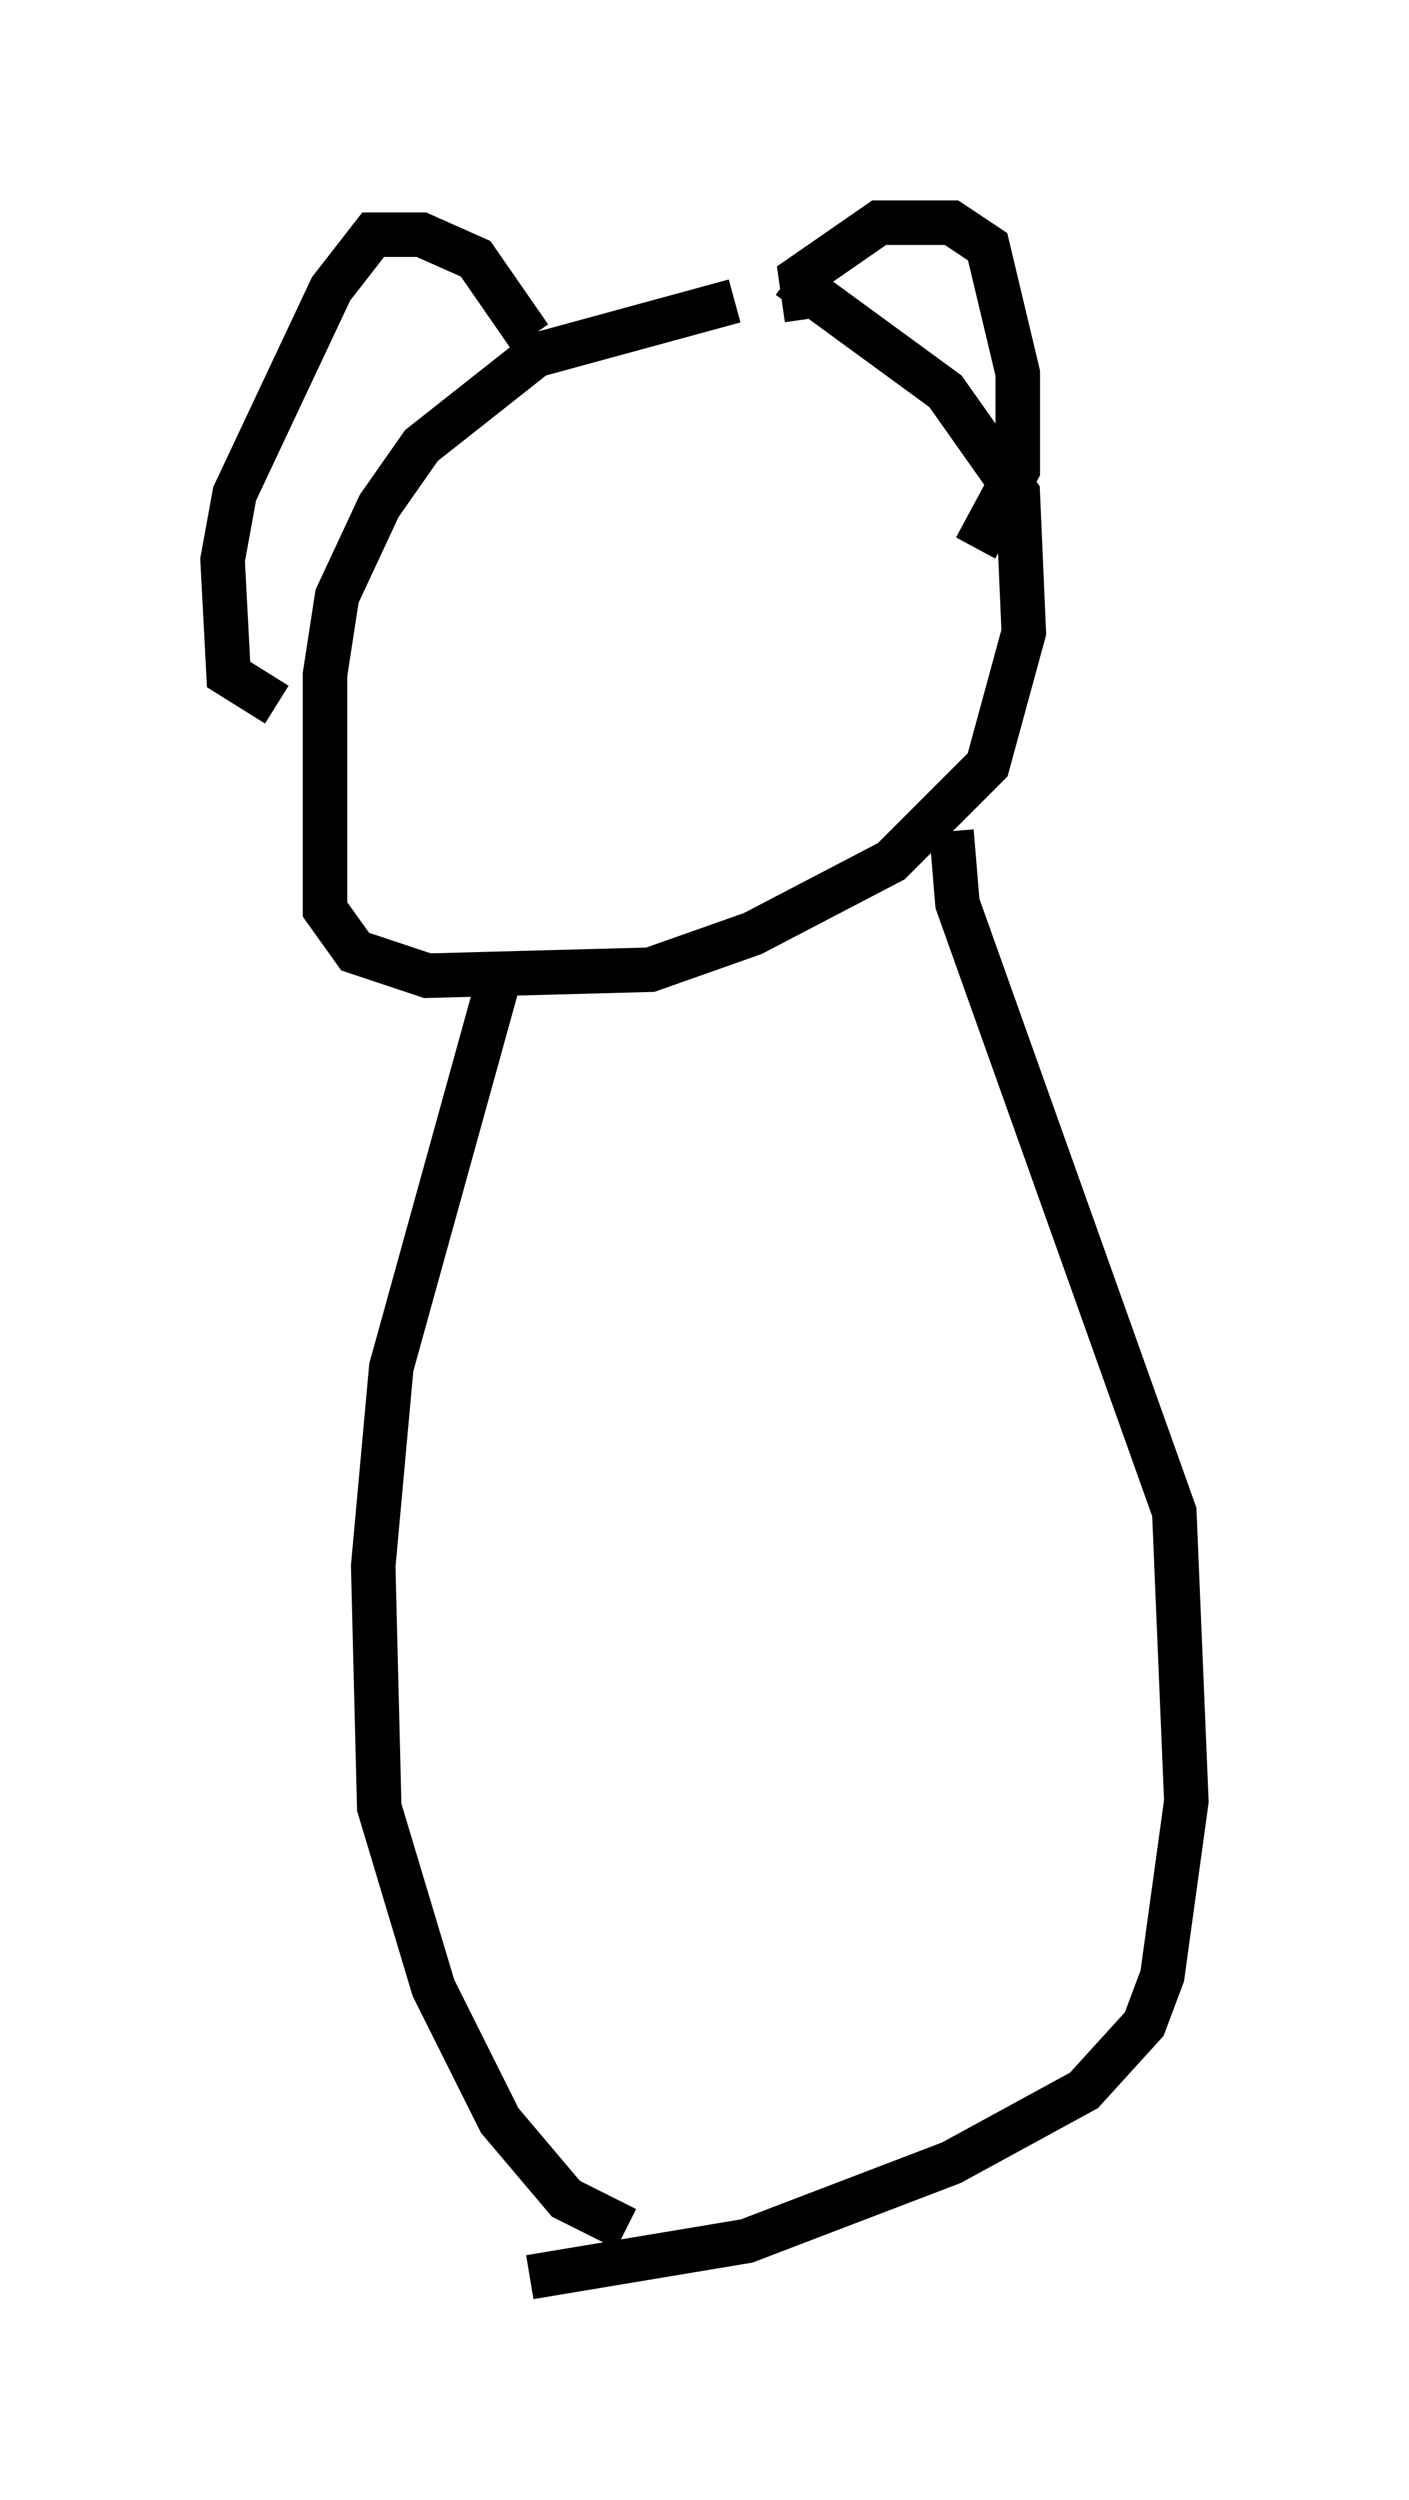 <?xml version="1.0" encoding="utf-8" ?>
<svg baseProfile="full" height="56.143" version="1.1" width="31.651" xmlns="http://www.w3.org/2000/svg" xmlns:ev="http://www.w3.org/2001/xml-events" xmlns:xlink="http://www.w3.org/1999/xlink"><defs /><rect fill="white" height="56.143" width="31.651" x="0" y="0" /><path d="M19.885, 6.894 m-3.383, -0.135 l-4.465, 1.218 -2.571, 2.03 l-0.947, 1.353 -0.947, 2.03 l-0.271, 1.759 0.0, 5.277 l0.677, 0.947 1.624, 0.541 l5.007, -0.135 2.3, -0.812 l3.112, -1.624 2.165, -2.165 l0.812, -2.977 -0.135, -3.112 l-1.624, -2.3 -3.518, -2.571 m-5.819, 1.353 l-1.218, -1.759 -1.218, -0.541 l-1.083, 0.0 -0.947, 1.218 l-2.165, 4.601 -0.271, 1.488 l0.135, 2.571 1.083, 0.677 m11.908, -8.66 l-0.135, -0.947 1.759, -1.218 l1.624, 0.0 0.812, 0.541 l0.677, 2.842 0.0, 2.165 l-0.947, 1.759 m-10.69, 9.607 l-2.436, 8.796 -0.406, 4.465 l0.135, 5.413 1.218, 4.059 l1.488, 2.977 1.488, 1.759 l1.353, 0.677 m7.307, -31.393 l0.135, 1.624 4.871, 13.667 l0.271, 6.495 -0.541, 3.924 l-0.406, 1.083 -1.353, 1.488 l-2.977, 1.624 -4.601, 1.759 l-4.871, 0.812 m-2.436, -22.057 " fill="none" stroke="black" stroke-width="1" /></svg>